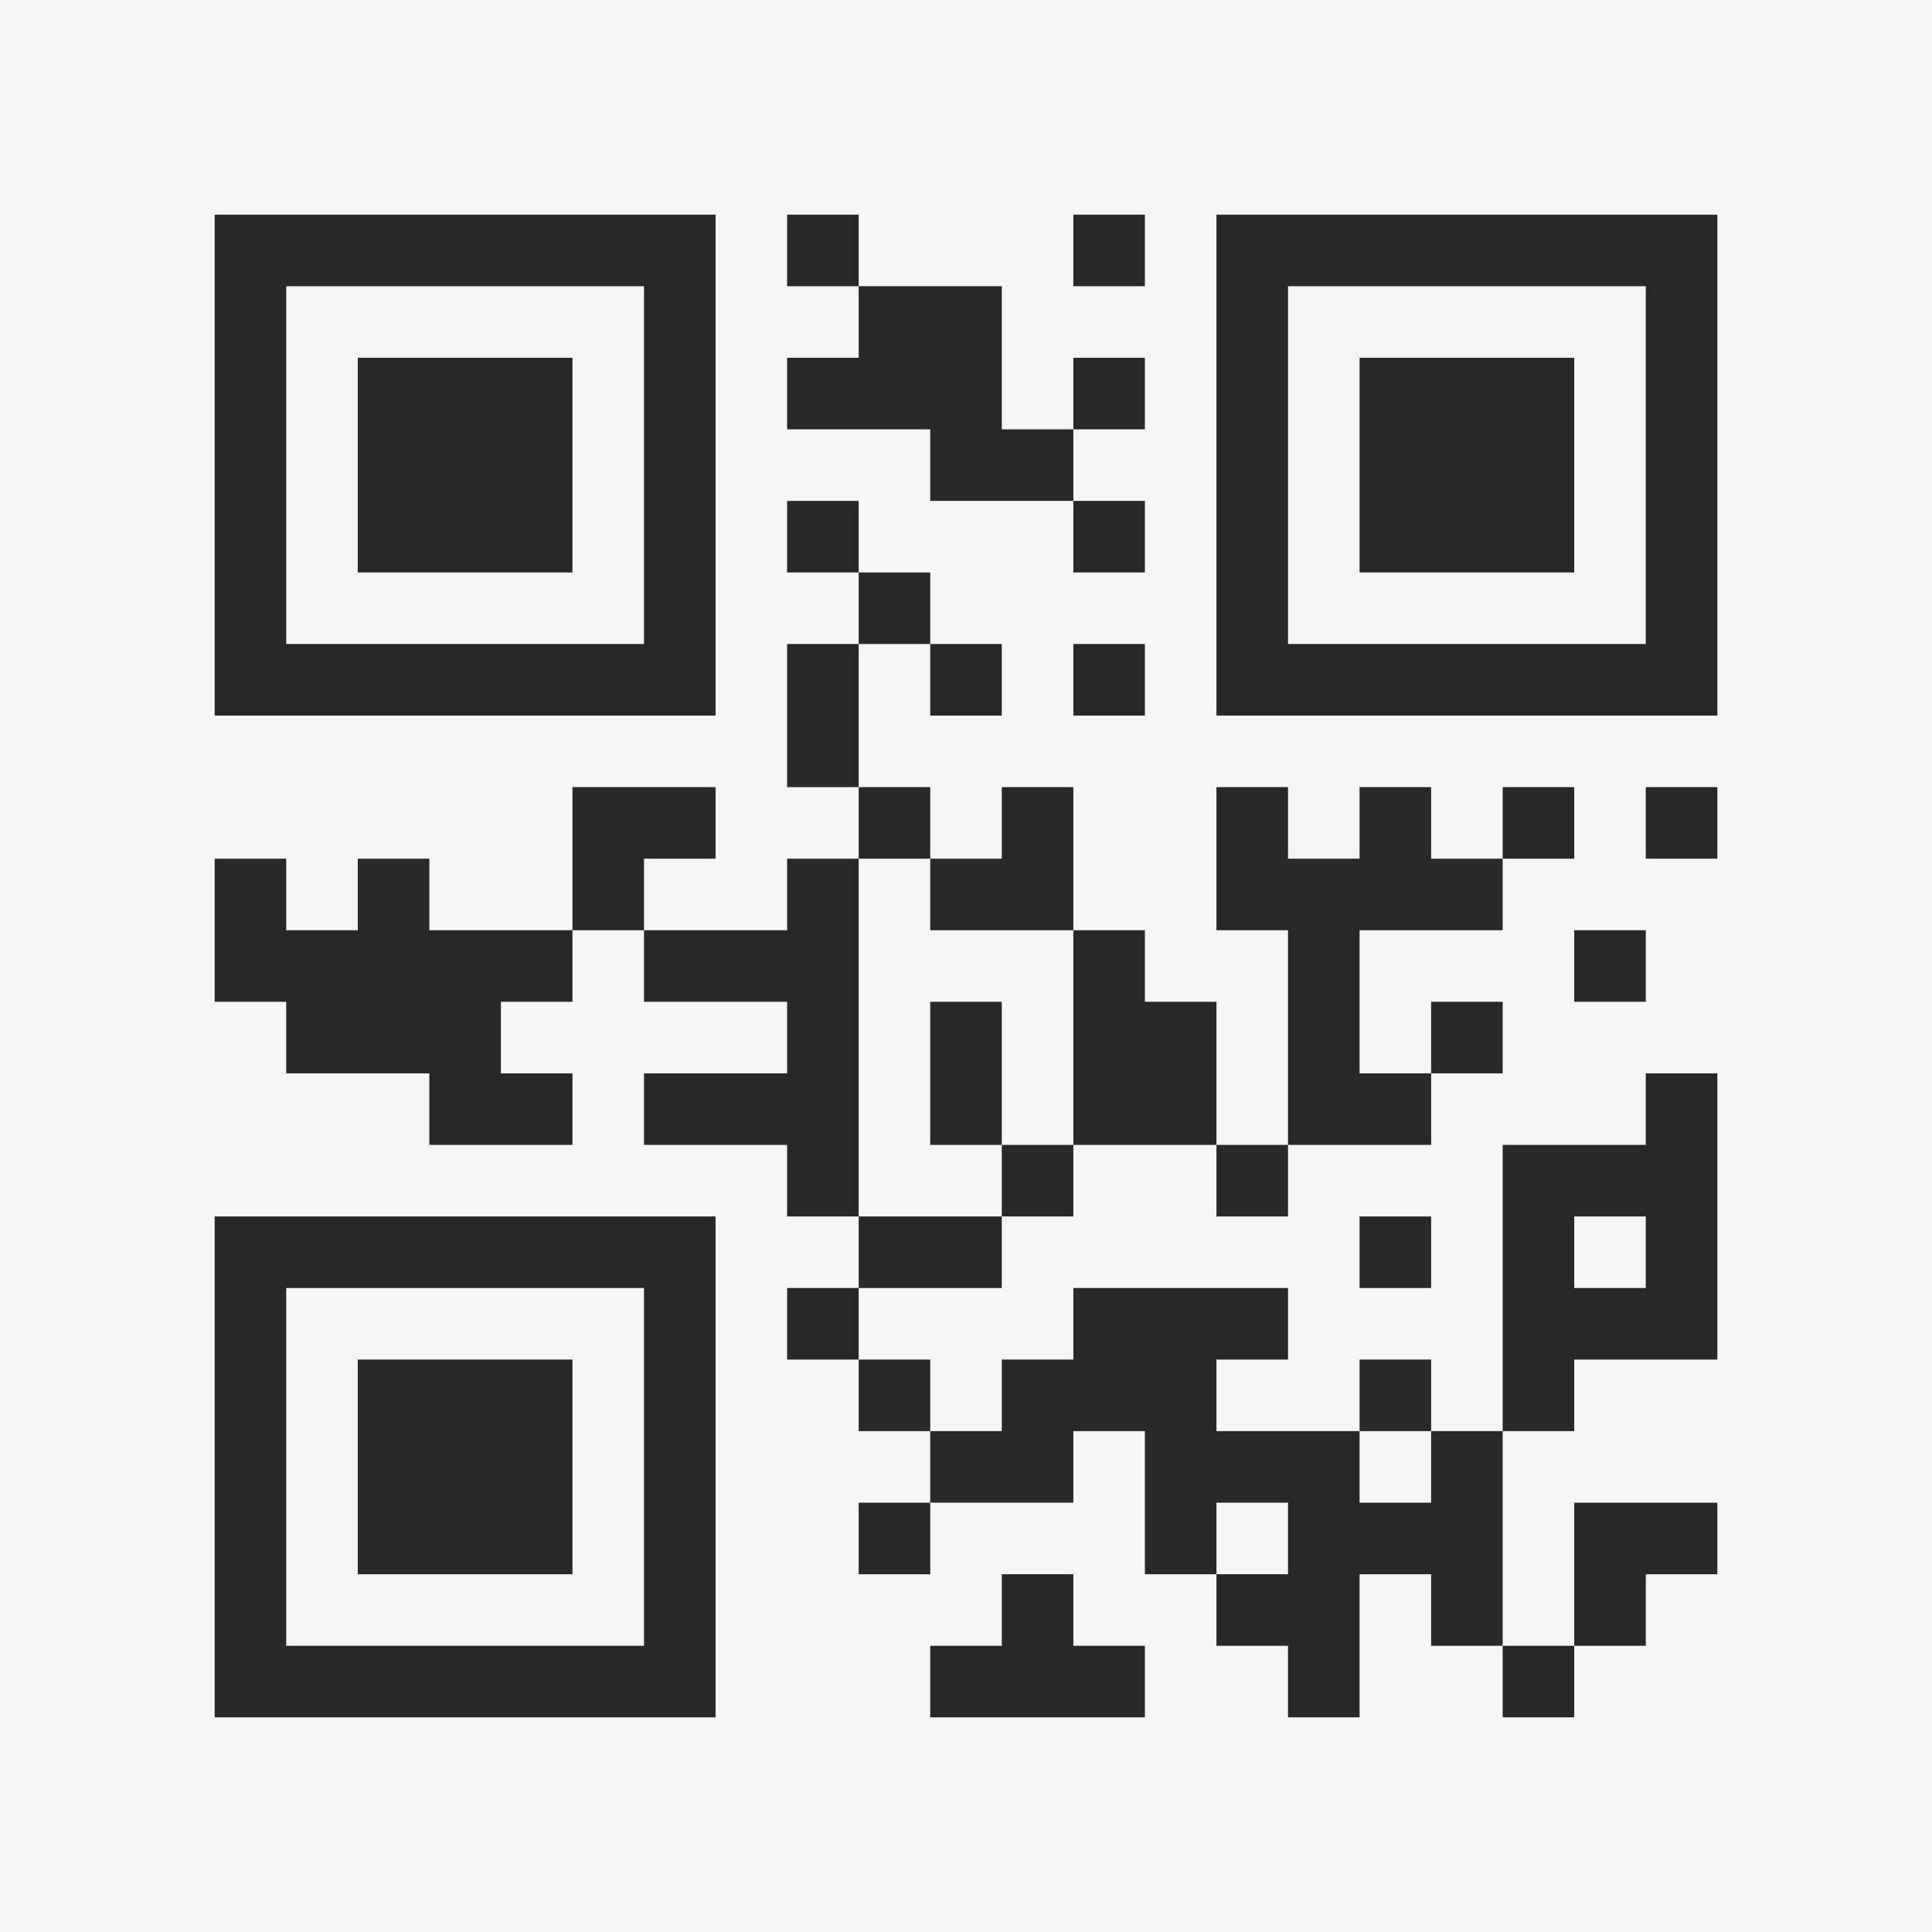 <?xml version="1.0" encoding="UTF-8"?>
<svg xmlns="http://www.w3.org/2000/svg" version="1.1" width="400" height="400" viewBox="0 0 400 400"><rect x="0" y="0" width="400" height="400" fill="#f5f5f5"/><g transform="scale(14.815)"><g transform="translate(3,3)"><path fill-rule="evenodd" d="M8 0L8 1L9 1L9 2L8 2L8 3L10 3L10 4L12 4L12 5L13 5L13 4L12 4L12 3L13 3L13 2L12 2L12 3L11 3L11 1L9 1L9 0ZM12 0L12 1L13 1L13 0ZM8 4L8 5L9 5L9 6L8 6L8 8L9 8L9 9L8 9L8 10L6 10L6 9L7 9L7 8L5 8L5 10L3 10L3 9L2 9L2 10L1 10L1 9L0 9L0 11L1 11L1 12L3 12L3 13L5 13L5 12L4 12L4 11L5 11L5 10L6 10L6 11L8 11L8 12L6 12L6 13L8 13L8 14L9 14L9 15L8 15L8 16L9 16L9 17L10 17L10 18L9 18L9 19L10 19L10 18L12 18L12 17L13 17L13 19L14 19L14 20L15 20L15 21L16 21L16 19L17 19L17 20L18 20L18 21L19 21L19 20L20 20L20 19L21 19L21 18L19 18L19 20L18 20L18 17L19 17L19 16L21 16L21 12L20 12L20 13L18 13L18 17L17 17L17 16L16 16L16 17L14 17L14 16L15 16L15 15L12 15L12 16L11 16L11 17L10 17L10 16L9 16L9 15L11 15L11 14L12 14L12 13L14 13L14 14L15 14L15 13L17 13L17 12L18 12L18 11L17 11L17 12L16 12L16 10L18 10L18 9L19 9L19 8L18 8L18 9L17 9L17 8L16 8L16 9L15 9L15 8L14 8L14 10L15 10L15 13L14 13L14 11L13 11L13 10L12 10L12 8L11 8L11 9L10 9L10 8L9 8L9 6L10 6L10 7L11 7L11 6L10 6L10 5L9 5L9 4ZM12 6L12 7L13 7L13 6ZM20 8L20 9L21 9L21 8ZM9 9L9 14L11 14L11 13L12 13L12 10L10 10L10 9ZM19 10L19 11L20 11L20 10ZM10 11L10 13L11 13L11 11ZM16 14L16 15L17 15L17 14ZM19 14L19 15L20 15L20 14ZM16 17L16 18L17 18L17 17ZM14 18L14 19L15 19L15 18ZM11 19L11 20L10 20L10 21L13 21L13 20L12 20L12 19ZM0 0L0 7L7 7L7 0ZM1 1L1 6L6 6L6 1ZM2 2L2 5L5 5L5 2ZM14 0L14 7L21 7L21 0ZM15 1L15 6L20 6L20 1ZM16 2L16 5L19 5L19 2ZM0 14L0 21L7 21L7 14ZM1 15L1 20L6 20L6 15ZM2 16L2 19L5 19L5 16Z" fill="#282828"/></g></g></svg>
